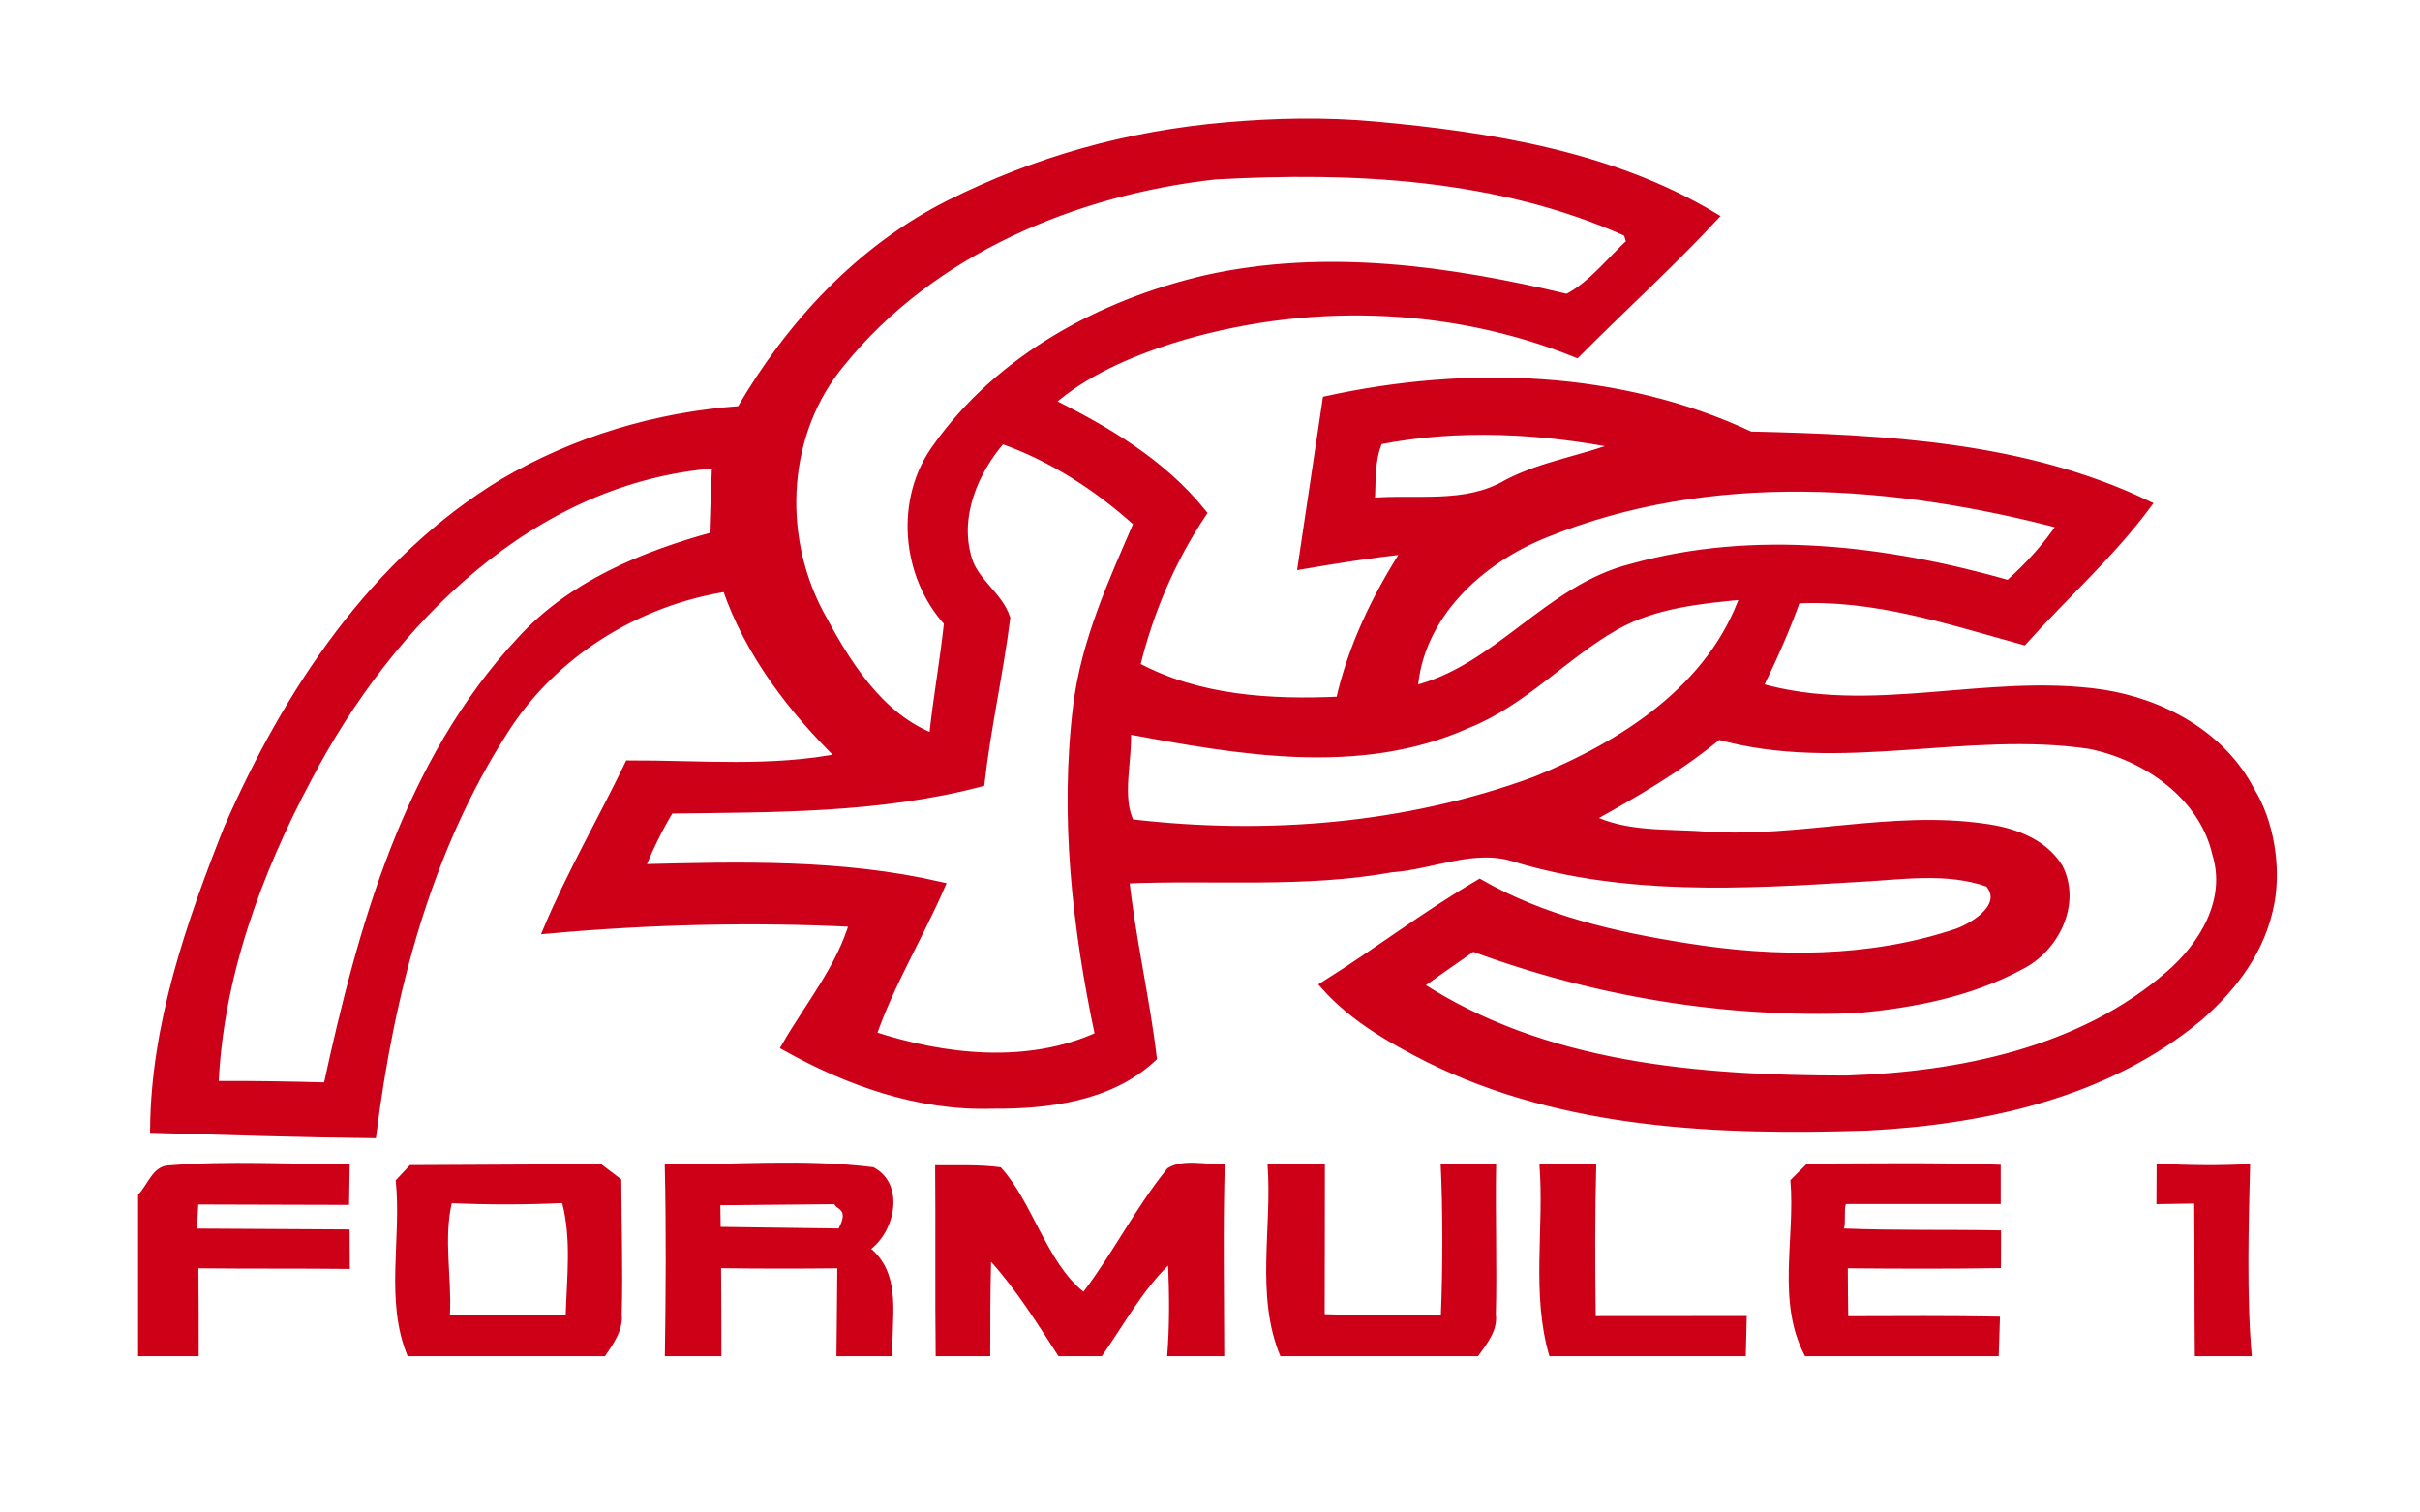 <?xml version="1.0" encoding="UTF-8" standalone="no"?>
<svg xmlns="http://www.w3.org/2000/svg" xmlns:xlink="http://www.w3.org/1999/xlink" clip-rule="evenodd" stroke-miterlimit="10" viewBox="0 0 226.77 141.73">
    <desc>SVG generated by Lineform</desc>
    <defs/>
    <g>
        <path d="M 89.01 19.15 C 97.09 15.12 105.54 12.69 114.96 11.88 C 119.57 11.48 124.21 11.39 128.83 11.81 C 139.53 12.78 151.03 14.60 160.56 20.34 C 156.45 24.75 151.98 28.80 147.73 33.08 C 135.71 28.23 122.06 27.92 109.73 31.77 C 105.65 33.10 101.59 34.83 98.34 37.71 C 103.64 40.33 108.88 43.42 112.63 48.09 C 109.71 52.46 107.64 57.34 106.40 62.44 C 112.25 65.61 119.08 66.00 125.59 65.70 C 126.74 60.58 129.03 55.87 131.87 51.48 C 128.58 51.84 125.31 52.35 122.05 52.91 C 122.80 47.78 123.60 42.66 124.35 37.53 C 137.44 34.67 151.72 35.10 163.99 40.86 C 176.55 41.16 189.61 41.78 201.15 47.31 C 197.75 51.90 193.42 55.74 189.60 60.00 C 182.65 58.09 175.62 55.73 168.31 56.13 C 167.30 58.97 166.07 61.71 164.75 64.41 C 175.35 67.50 186.26 63.46 196.98 65.04 C 202.60 65.90 208.17 68.93 210.85 74.11 C 212.70 77.09 213.30 81.27 212.72 84.51 C 211.90 88.99 209.26 92.43 206.04 95.25 C 197.42 102.47 185.91 104.96 174.93 105.52 C 161.06 105.96 146.53 105.42 133.86 99.12 C 130.34 97.33 126.83 95.32 124.18 92.34 C 129.07 89.27 133.67 85.74 138.66 82.82 C 144.54 86.20 151.26 87.74 157.91 88.79 C 166.36 90.16 175.25 90.18 183.43 87.43 C 185.20 86.78 188.22 84.82 186.39 82.71 C 182.38 81.27 178.05 82.04 173.91 82.23 C 163.28 82.88 152.33 83.48 142.00 80.35 C 138.16 79.08 134.26 81.05 130.39 81.32 C 122.13 82.81 113.72 82.01 105.39 82.37 C 105.99 87.99 107.30 93.51 107.97 99.09 C 103.99 102.80 98.17 103.51 92.95 103.47 C 86.14 103.68 79.53 101.34 73.66 98.06 C 75.86 94.24 78.79 90.74 80.03 86.44 C 70.48 85.96 60.89 86.20 51.36 87.06 C 53.59 81.79 56.46 76.83 58.95 71.68 C 65.59 71.66 72.33 72.31 78.89 70.99 C 74.27 66.45 70.21 61.21 68.09 55.01 C 59.64 56.33 51.80 61.18 47.20 68.44 C 39.95 79.73 36.52 93.04 34.85 106.23 C 28.06 106.15 21.28 105.94 14.49 105.74 C 14.59 96.02 17.84 86.64 21.38 77.69 C 26.94 64.96 35.07 52.58 47.19 45.27 C 53.93 41.30 61.63 39.01 69.42 38.47 C 74.08 30.44 80.64 23.35 89.01 19.15 M 78.79 33.96 C 73.36 40.45 72.84 49.99 76.70 57.38 C 79.18 62.04 82.30 67.23 87.47 69.19 C 87.84 65.55 88.51 61.95 88.89 58.31 C 84.88 53.94 84.25 46.80 87.79 41.97 C 93.69 33.64 103.20 28.49 112.99 26.21 C 124.21 23.69 135.84 25.35 146.86 27.98 C 149.21 26.78 150.90 24.51 152.84 22.73 C 152.76 22.49 152.62 22.01 152.54 21.77 C 140.49 16.33 126.88 15.67 113.86 16.39 C 100.68 17.85 87.27 23.47 78.79 33.96 M 129.17 41.24 C 128.35 43.07 128.52 45.14 128.40 47.09 C 132.69 46.70 137.34 47.67 141.24 45.36 C 144.63 43.59 148.46 43.09 151.99 41.68 C 144.52 40.19 136.65 39.76 129.17 41.24 M 90.64 52.35 C 91.26 54.56 93.53 55.80 94.24 57.92 C 93.59 63.07 92.43 68.15 91.84 73.30 C 82.35 75.79 72.49 75.69 62.76 75.81 C 61.67 77.59 60.76 79.47 59.99 81.41 C 69.38 81.17 78.90 80.93 88.11 83.06 C 86.06 87.77 83.35 92.18 81.68 97.04 C 88.49 99.28 96.37 100.15 103.05 97.08 C 100.89 86.94 99.72 76.45 100.99 66.11 C 101.75 60.07 104.29 54.53 106.68 49.01 C 102.95 45.62 98.62 42.81 93.85 41.14 C 91.24 44.15 89.45 48.36 90.64 52.35 M 28.81 72.87 C 24.06 81.79 20.48 91.53 20.05 101.72 C 23.60 101.70 27.15 101.76 30.71 101.86 C 33.95 86.96 38.19 71.46 48.86 60.03 C 53.59 54.84 60.27 52.09 66.90 50.27 C 66.97 48.00 67.05 45.73 67.15 43.45 C 49.85 44.68 36.45 58.24 28.81 72.87 M 144.82 49.95 C 138.64 52.39 132.85 57.70 132.42 64.70 C 140.30 62.82 145.05 55.22 152.88 53.26 C 164.44 50.01 176.84 51.56 188.24 54.80 C 190.12 53.12 191.84 51.26 193.23 49.14 C 177.48 45.00 160.21 43.70 144.82 49.95 M 151.36 58.62 C 146.52 61.37 142.72 65.74 137.48 67.82 C 127.40 72.36 115.99 70.29 105.54 68.34 C 105.74 71.20 104.61 74.70 105.90 77.18 C 118.59 78.68 131.78 77.64 143.83 73.21 C 152.06 69.90 160.50 64.54 163.52 55.74 C 159.38 56.14 155.06 56.53 151.36 58.62 M 148.90 76.69 C 152.30 78.44 156.30 78.07 160.01 78.36 C 168.67 78.91 177.26 76.37 185.90 77.60 C 188.55 77.95 191.40 78.92 192.89 81.32 C 194.61 84.71 192.51 88.86 189.29 90.46 C 184.58 93.00 179.20 94.04 173.92 94.51 C 161.71 95.00 149.46 92.97 138.00 88.72 C 136.28 89.91 134.56 91.12 132.86 92.33 C 144.65 100.09 159.27 101.20 173.00 101.21 C 183.67 100.86 195.05 98.58 203.32 91.37 C 206.52 88.61 209.07 84.36 207.73 80.01 C 206.48 74.51 201.13 70.83 195.85 69.76 C 184.29 68.02 172.42 72.08 161.00 68.87 C 157.29 71.95 153.10 74.35 148.90 76.69 " fill-rule="non-zero" fill="#CE0018" stroke="#CC0019" stroke-width="0.85"/>
        <path d="M 12.94 111.96 C 13.84 111.04 14.32 109.25 15.82 109.21 C 21.46 108.74 27.12 109.12 32.77 109.07 C 32.75 110.35 32.73 111.63 32.71 112.91 L 18.58 112.87 L 18.46 115.13 L 32.76 115.21 C 32.76 116.44 32.77 117.68 32.78 118.91 C 28.05 118.86 23.32 118.90 18.59 118.85 C 18.62 121.59 18.62 124.34 18.62 127.09 L 12.94 127.09 L 12.94 111.96 " fill-rule="non-zero" fill="#CE0018"/>
        <path d="M 62.29 109.12 C 68.80 109.15 75.38 108.57 81.84 109.38 C 84.78 110.90 83.93 115.23 81.64 117.03 C 84.60 119.59 83.47 123.67 83.64 127.09 L 78.38 127.09 C 78.42 124.34 78.43 121.60 78.46 118.85 C 74.82 118.89 71.19 118.89 67.57 118.84 C 67.59 121.59 67.60 124.34 67.60 127.09 L 62.30 127.09 C 62.39 121.10 62.43 115.11 62.29 109.12 M 78.58 115.12 C 79.60 113.22 78.33 113.37 78.20 112.84 L 67.50 112.94 L 67.53 114.97 " fill-rule="non-zero" fill="#CE0018"/>
        <path d="M 109.41 109.47 C 110.94 108.52 113.02 109.22 114.77 109.03 C 114.60 115.05 114.71 121.07 114.72 127.09 L 109.37 127.09 C 109.60 124.26 109.58 121.42 109.46 118.59 C 106.94 121.08 105.27 124.22 103.24 127.09 L 99.19 127.09 C 97.22 124.05 95.30 120.95 92.87 118.24 C 92.79 121.19 92.79 124.14 92.79 127.09 L 87.68 127.09 C 87.61 121.54 87.68 114.74 87.63 109.19 C 89.68 109.23 91.74 109.10 93.78 109.39 C 96.71 112.57 98.11 118.35 101.53 121.04 C 104.36 117.32 106.45 113.09 109.41 109.47 " fill-rule="non-zero" fill="#CE0018"/>
        <path d="M 118.77 109.04 C 120.56 109.03 122.36 109.04 124.15 109.04 C 124.14 113.74 124.15 118.44 124.13 123.15 C 127.76 123.28 131.39 123.28 135.02 123.19 C 135.20 118.95 135.21 113.34 135.00 109.11 C 136.73 109.11 138.46 109.11 140.20 109.10 C 140.11 113.33 140.29 118.93 140.17 123.16 C 140.36 124.71 139.33 125.91 138.50 127.09 L 119.98 127.09 C 117.60 121.38 119.24 115.03 118.77 109.04 " fill-rule="non-zero" fill="#CE0018"/>
        <path d="M 144.25 109.05 C 146.03 109.06 147.80 109.07 149.58 109.10 C 149.45 113.84 149.47 118.58 149.53 123.33 C 154.25 123.32 158.97 123.33 163.68 123.32 C 163.65 124.58 163.62 125.83 163.59 127.09 L 145.19 127.09 C 143.46 121.23 144.73 115.05 144.25 109.05 " fill-rule="non-zero" fill="#CE0018"/>
        <path d="M 169.33 109.04 C 175.38 109.03 181.43 108.92 187.48 109.15 C 187.48 110.37 187.48 111.60 187.48 112.83 L 172.97 112.83 C 172.77 113.31 172.98 114.64 172.78 115.12 C 177.72 115.32 182.56 115.20 187.51 115.30 C 187.50 116.48 187.50 117.65 187.50 118.83 C 182.72 118.91 177.93 118.89 173.15 118.85 C 173.15 120.35 173.17 121.84 173.19 123.34 C 177.93 123.32 182.67 123.30 187.41 123.38 C 187.37 124.61 187.33 125.85 187.29 127.09 L 169.15 127.09 C 166.44 122.04 168.24 116.06 167.77 110.59 L 169.33 109.04 " fill-rule="non-zero" fill="#CE0018"/>
        <path d="M 38.41 109.18 L 56.33 109.09 L 58.22 110.52 C 58.23 114.72 58.38 118.92 58.26 123.11 C 58.42 124.65 57.49 125.89 56.69 127.09 L 38.20 127.09 C 36.04 121.88 37.65 116.08 37.08 110.61 M 42.33 112.75 C 41.56 116.18 42.34 119.70 42.16 123.18 C 45.77 123.29 49.39 123.27 53.01 123.21 C 53.11 119.73 53.56 116.17 52.68 112.74 C 49.23 112.90 45.78 112.90 42.33 112.75 " fill-rule="non-zero" fill="#CE0018"/>
        <path d="M 202.09 109.04 C 205.00 109.20 207.93 109.24 210.85 109.08 C 210.71 114.58 210.51 121.60 211.01 127.09 L 205.67 127.09 C 205.62 122.32 205.66 117.55 205.61 112.78 C 204.73 112.80 202.96 112.83 202.07 112.84 L 202.09 109.04 " fill-rule="non-zero" fill="#CE0018"/>
    </g>
</svg>